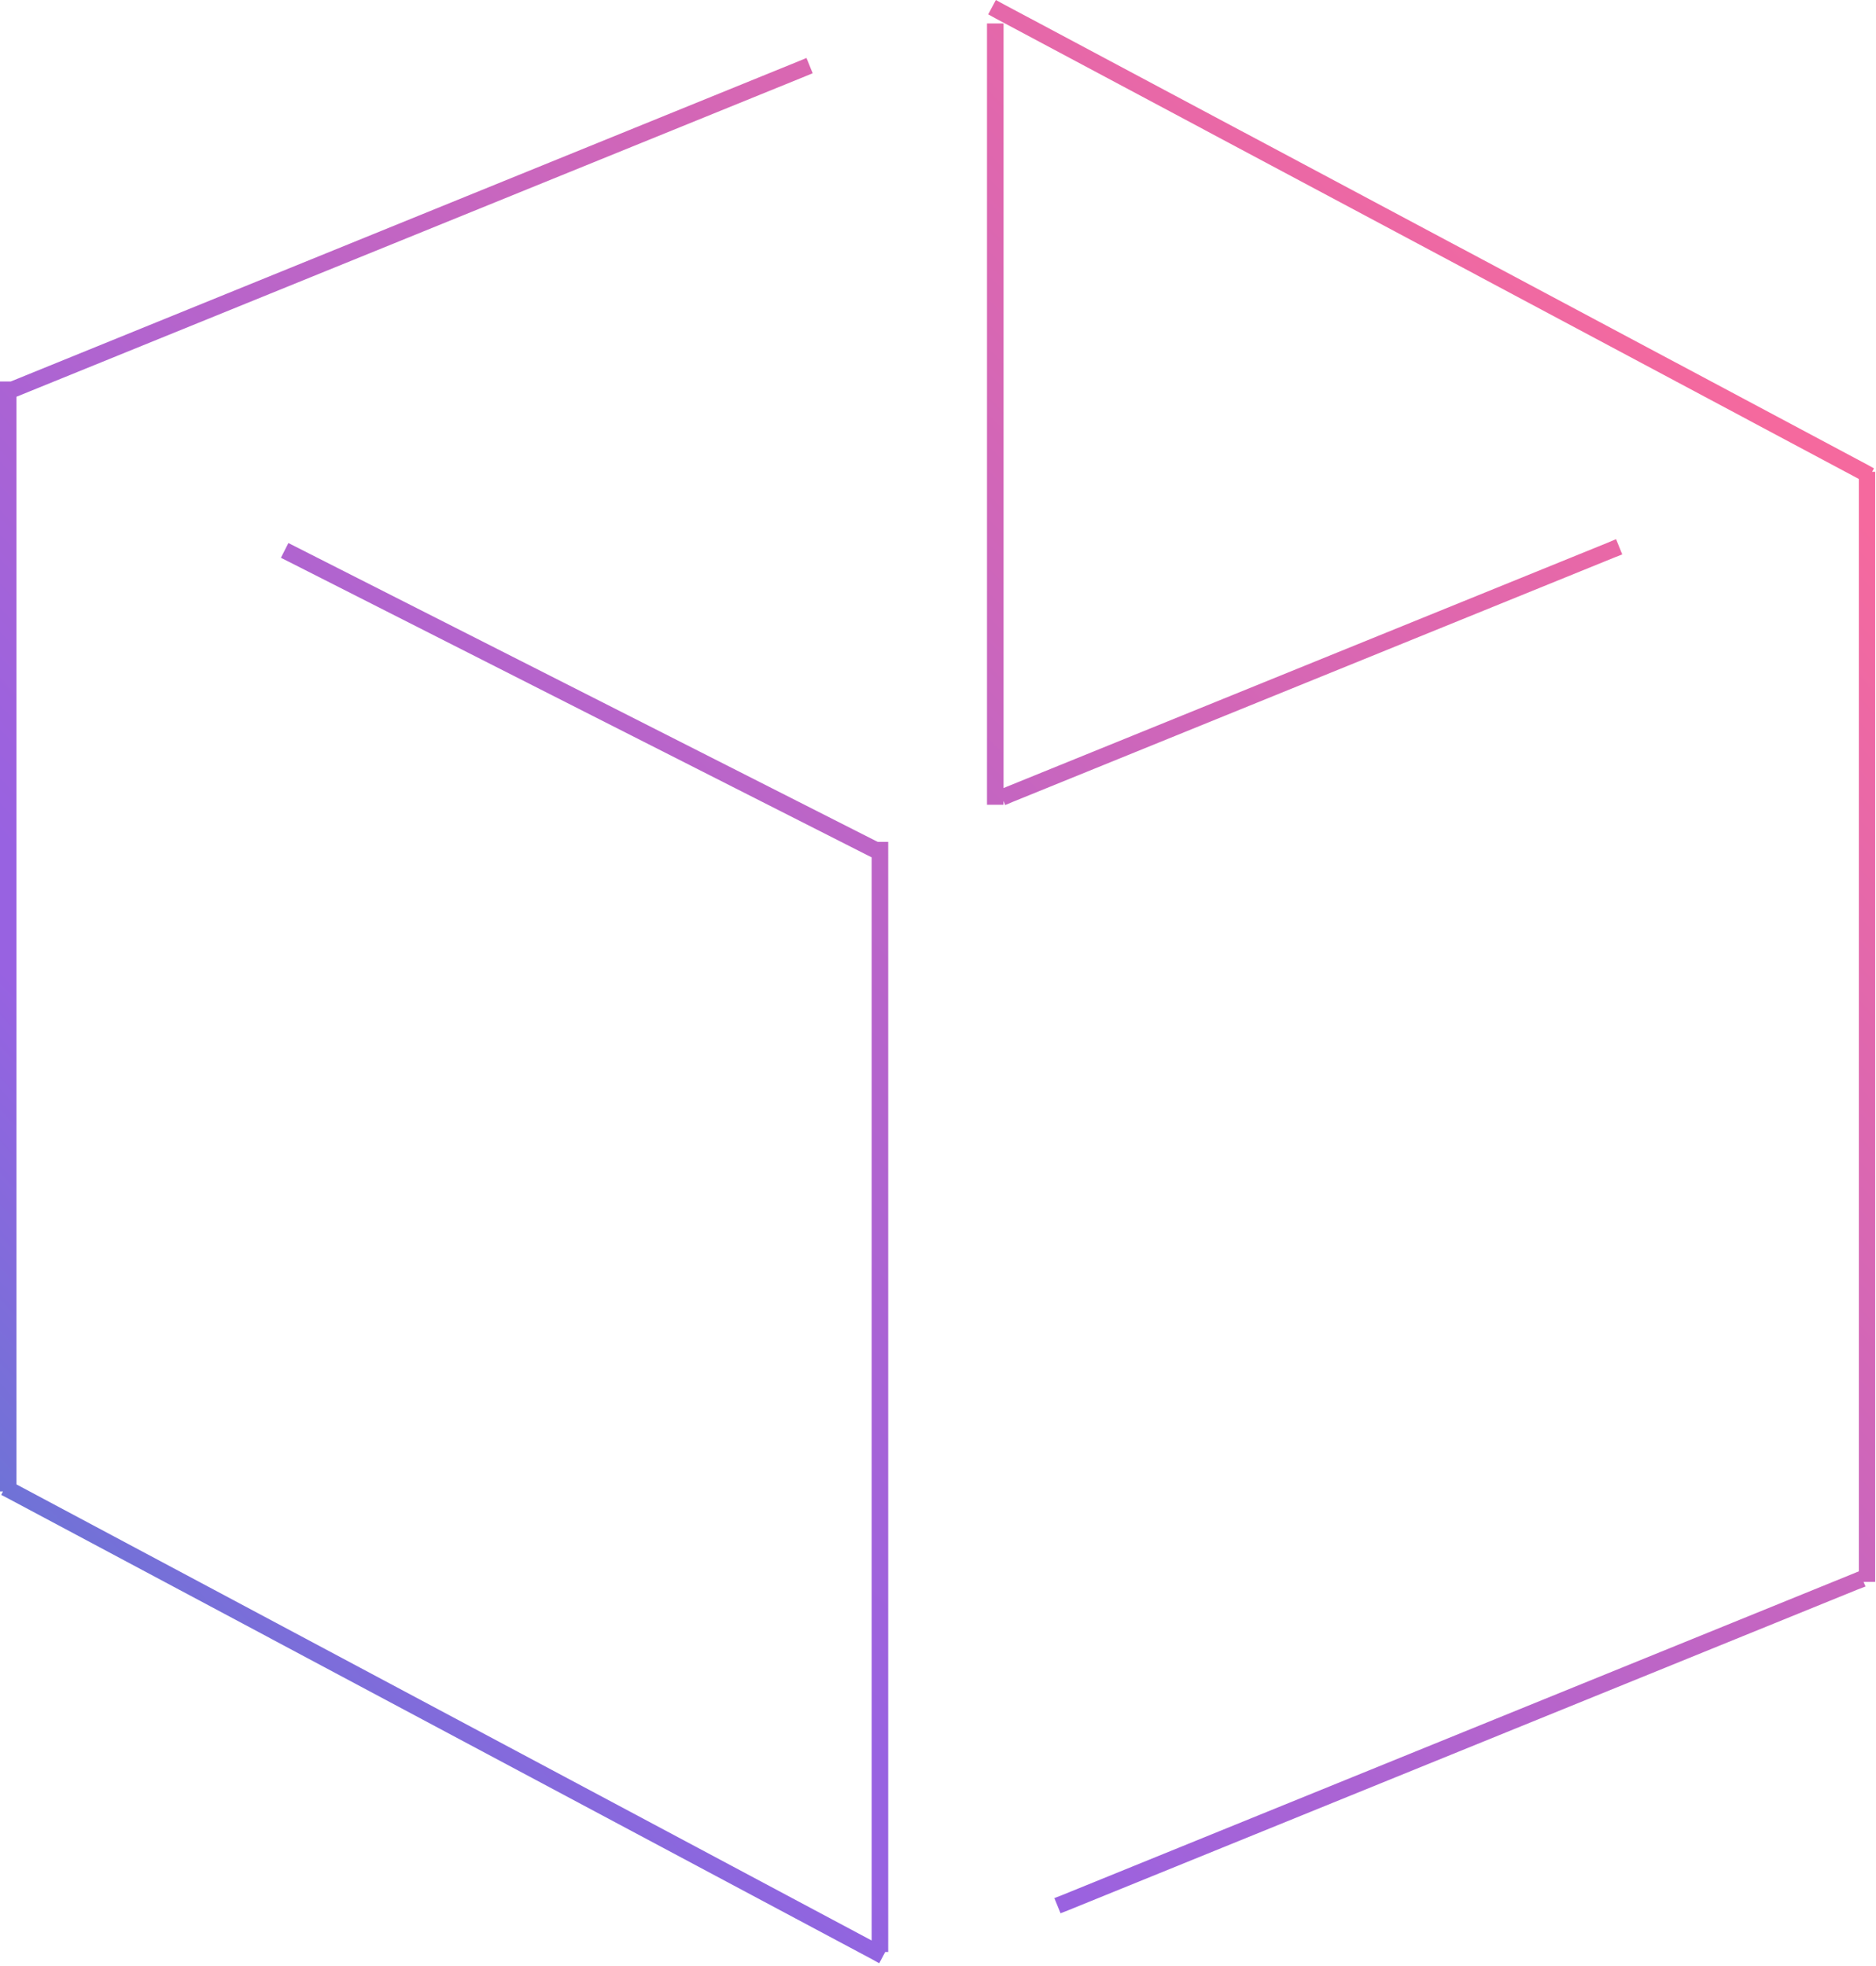 <svg xmlns="http://www.w3.org/2000/svg" width="188" height="197"><title>HERO LOGO</title><desc>Created with Sketch.</desc><defs><linearGradient id="a" x1="86.051%" x2="11.464%" y1="13.489%" y2="87.699%"><stop stop-color="#F5699E" offset="0%"/><stop stop-color="#9862E1" offset="77.315%"/><stop stop-color="#9862E1" offset="77.577%"/><stop stop-color="#9862E1" offset="78.7%"/><stop stop-color="#9862E1" offset="81.667%"/><stop stop-color="#6E73D6" offset="100%"/></linearGradient></defs><g fill="none"><g fill="url(#a)" transform="translate(-626 -235)"><path d="M713.37 429.48l-85.72-45.72v-109l79.02-32.1.77-.32-.62-1.53-.77.32-78.97 32.1H626V384.47h.3l-.18.34.73.38 86.54 46.16.72.4.6-1.13h.3V319.37h-1.04l-.27-.13-58.07-29.45-.73-.37-.75 1.48.74.37 58.06 29.45.4.2v108.58zm100.25-147.2h.3V393.53h-1.17l.2.46-.78.3-79.12 32.15-.77.3-.62-1.52.77-.3 79.12-32.15.73-.3V283l-86.52-46.16-.73-.4.77-1.44.73.4 86.55 46.14.72.4-.18.33zm-87.06 33v.37h-1.65v-78.3h1.66v76.63l.3-.13 60.33-24.5.75-.32.62 1.53-.76.3-60.32 24.5-.76.32-.16-.4z"/></g></g></svg>
